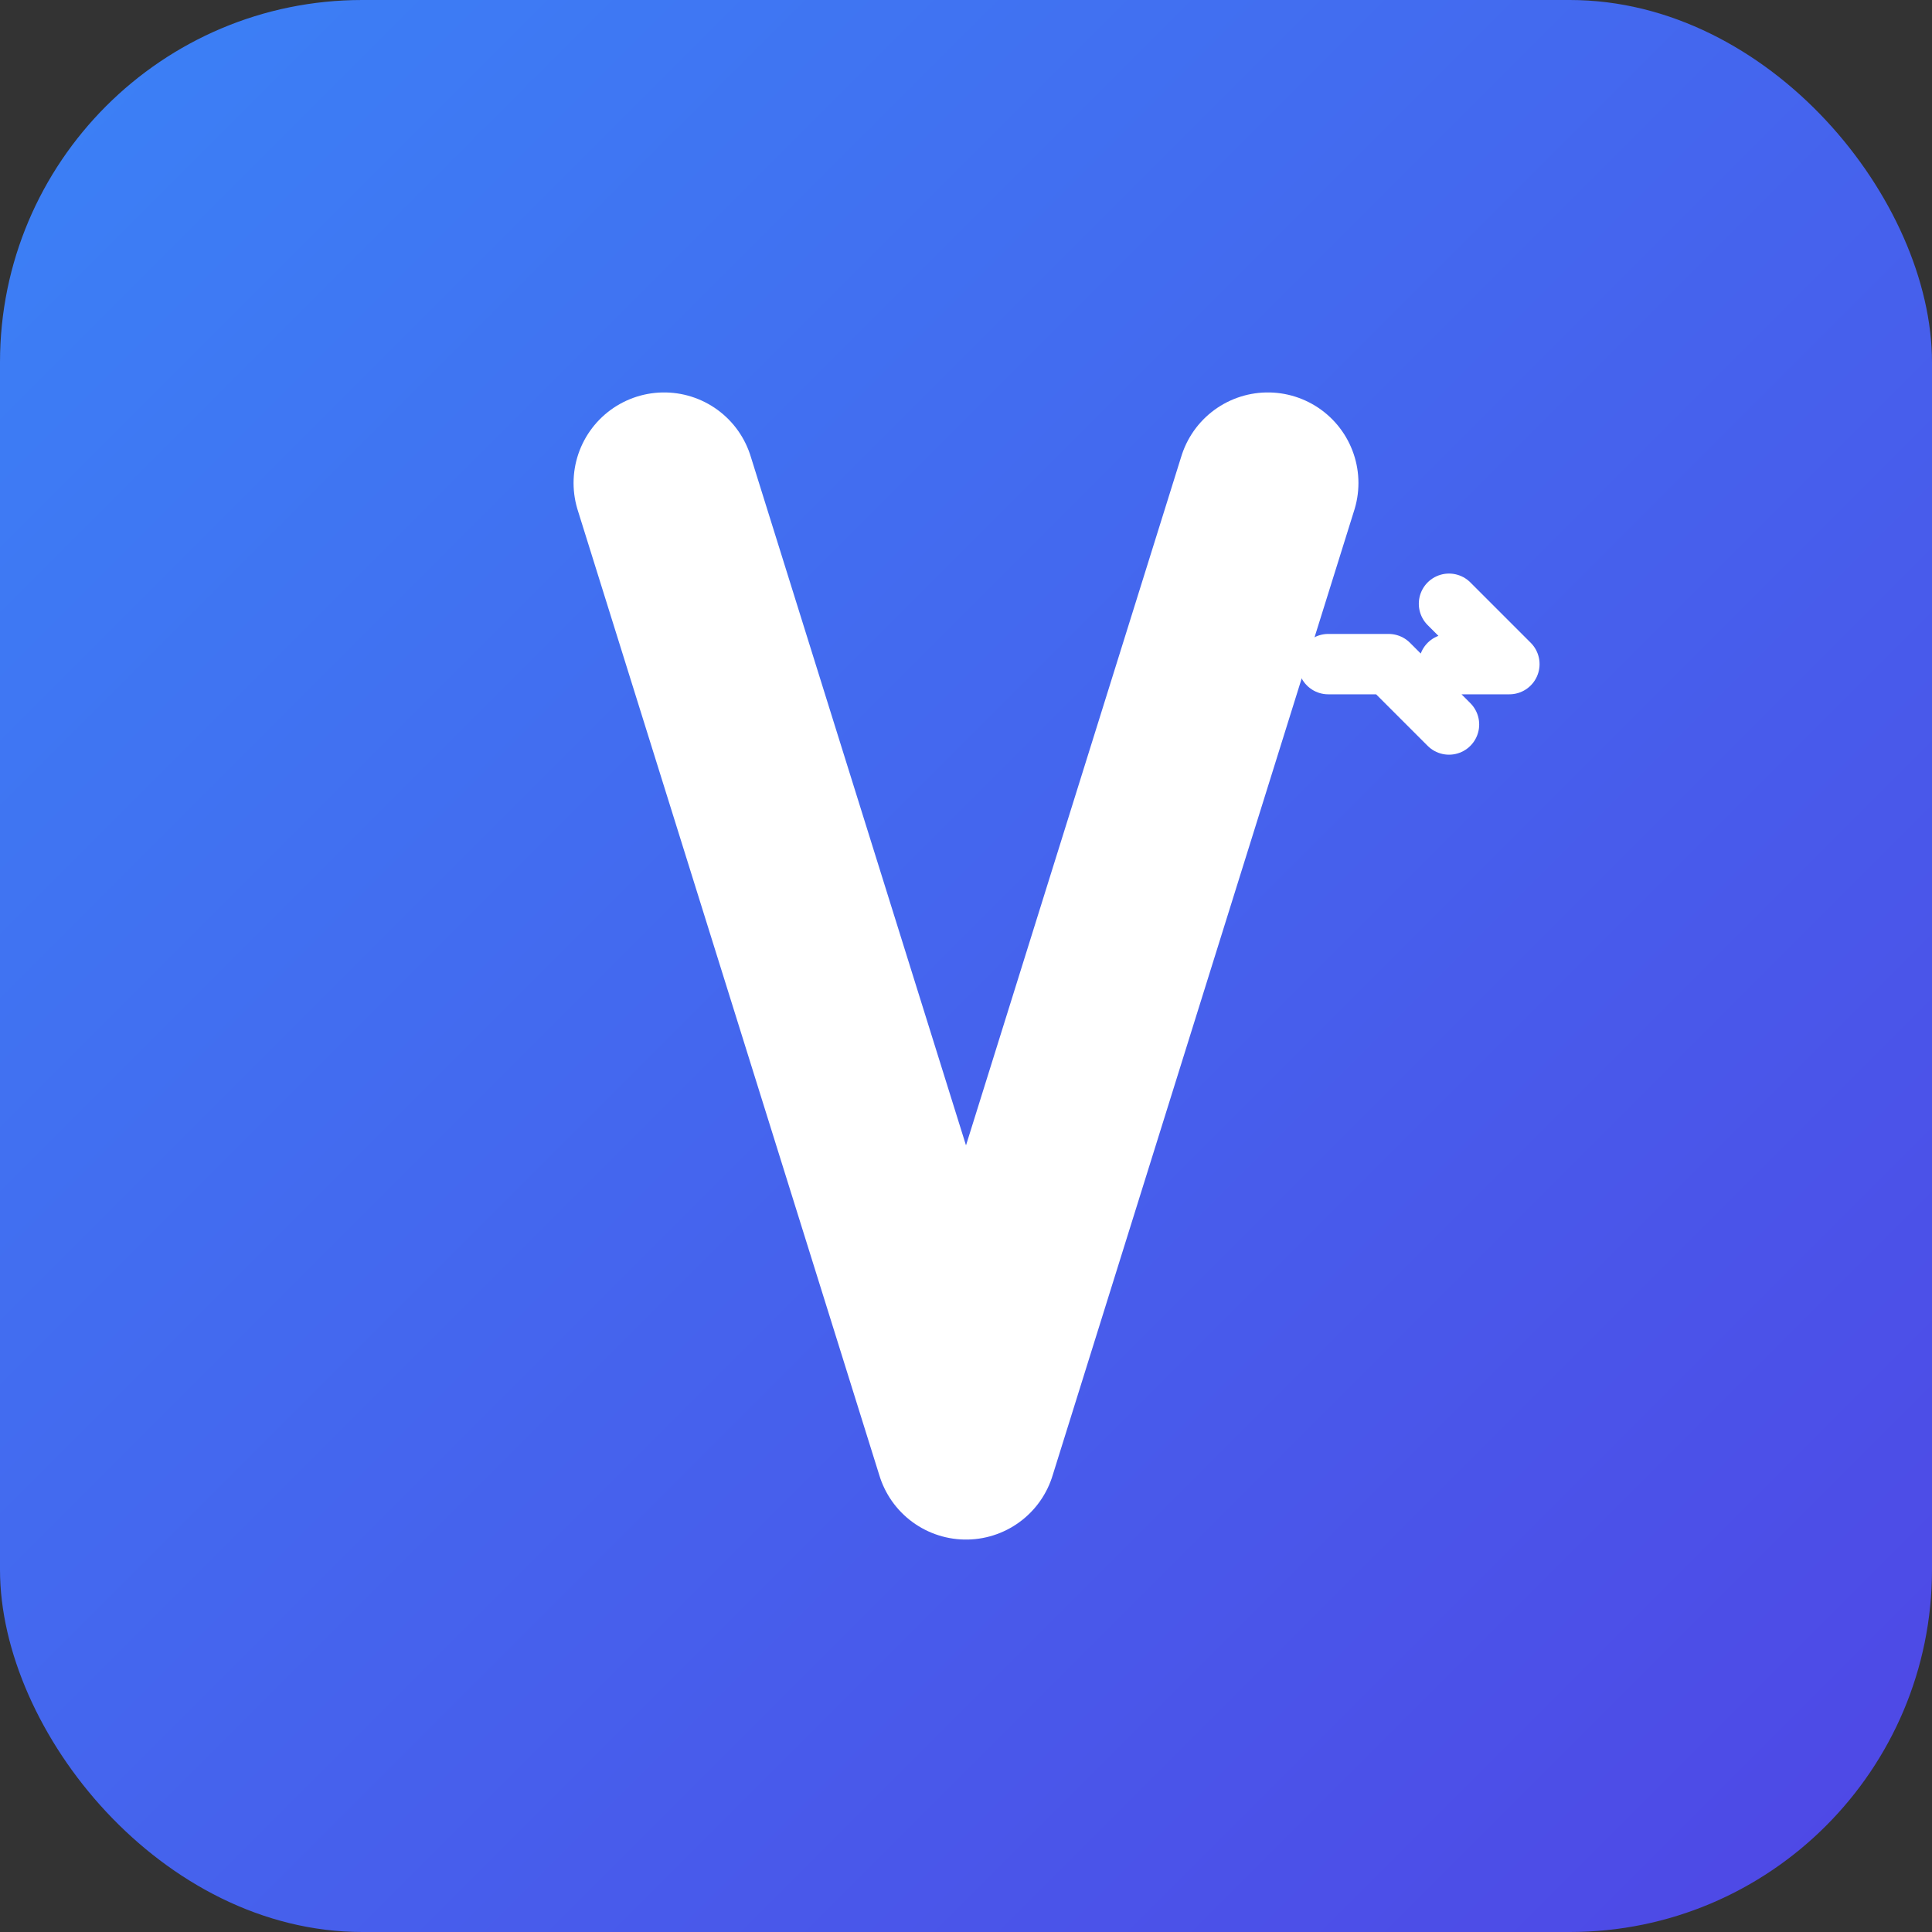 <?xml version="1.0" encoding="UTF-8" standalone="no"?>
<svg width="64" height="64" viewBox="0 0 64 64" fill="none" xmlns="http://www.w3.org/2000/svg">
  <rect x="0" y="0" width="64" height="64" fill="#333333" stroke="none"/>
  <!-- Gradient background -->
  <rect width="64" height="64" rx="12" fill="url(#paint0_linear)" />
  
  <!-- V letter -->
  <path d="M22 16L32 48L42 16" stroke="white" stroke-width="6" stroke-linecap="round" stroke-linejoin="round"/>
  
  <!-- Sparkle -->
  <path d="M48 20L50 22M48 24L46 22M44 22L46 22M48 22L50 22" stroke="white" stroke-width="2" stroke-linecap="round"/>
  
  <!-- Gradient definition -->
  <defs>
    <linearGradient id="paint0_linear" x1="0" y1="0" x2="64" y2="64" gradientUnits="userSpaceOnUse">
      <stop offset="0" stop-color="#3B82F6"/>
      <stop offset="1" stop-color="#4F46E5"/>
    </linearGradient>
  </defs>
</svg>
